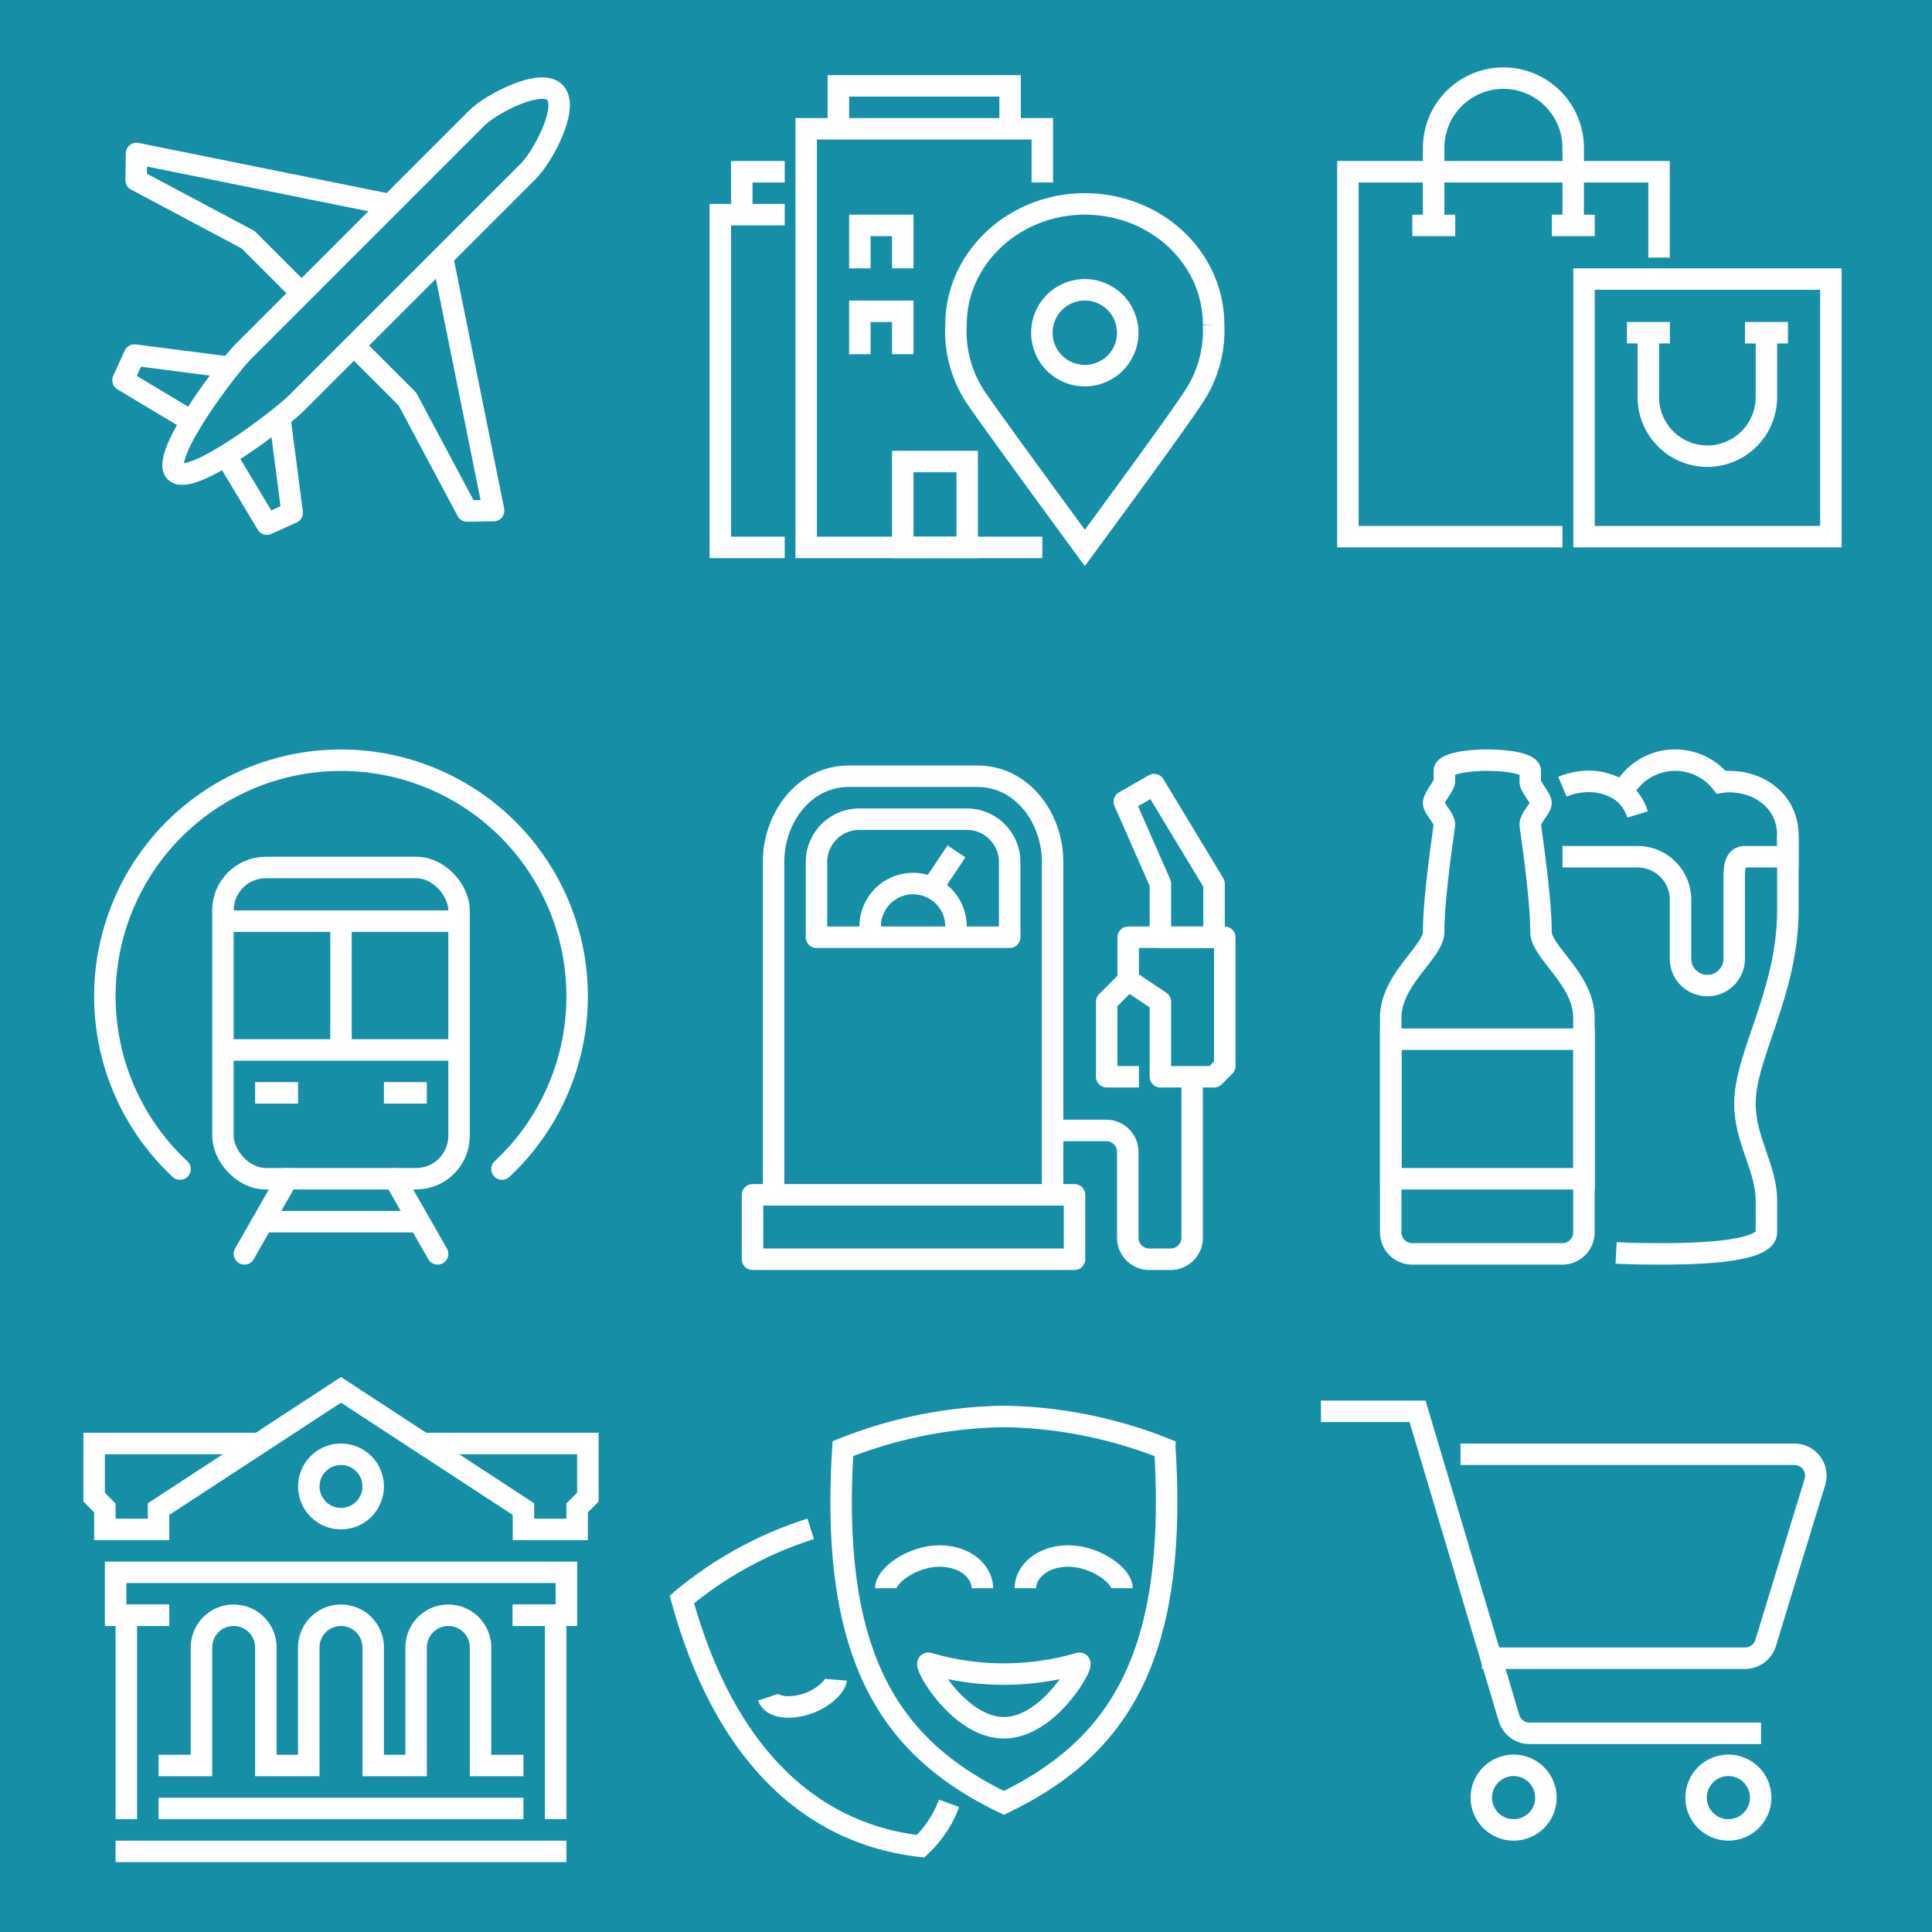 <svg id="Layer_1" data-name="Layer 1" xmlns="http://www.w3.org/2000/svg" viewBox="0 0 180 180"><defs><style>.cls-1{fill:#168fa6;}.cls-2,.cls-3,.cls-4{fill:none;stroke:#fff;stroke-width:2px;}.cls-2,.cls-3{stroke-linejoin:round;}.cls-3{stroke-linecap:round;}.cls-4{stroke-miterlimit:10;}</style></defs><title>Tiles_Place_based</title><rect class="cls-1" width="180" height="180"/><path class="cls-2" d="M51.62,9.16c-1.34-1.34-6,1.1-7.31,2.44L22.6,33.31c-1.45,1.45-7.78,9.76-6.33,11.21S26,39.63,27.48,38.18l21.7-21.7C50.52,15.14,53,10.51,51.62,9.16Z" transform="translate(0.07 -0.56)"/><polyline class="cls-2" points="32.98 32.2 37.96 37.18 43.52 47.61 45.99 47.57 41.22 23.95"/><polyline class="cls-2" points="36.34 19.07 12.72 14.3 12.68 16.78 23.11 22.33 28.1 27.32"/><polyline class="cls-2" points="26.09 39.08 27.22 47.77 24.87 48.83 21.04 42.45"/><polyline class="cls-2" points="21.21 34.2 12.53 33.08 11.46 35.42 17.85 39.25"/><line class="cls-3" x1="26.77" y1="109.82" x2="22.77" y2="116.82"/><line class="cls-3" x1="36.77" y1="109.82" x2="40.77" y2="116.82"/><rect class="cls-2" x="20.77" y="80.82" width="22" height="29" rx="4" ry="4"/><line class="cls-2" x1="20.77" y1="97.82" x2="42.77" y2="97.82"/><line class="cls-2" x1="23.77" y1="101.82" x2="27.77" y2="101.82"/><line class="cls-2" x1="35.77" y1="101.82" x2="39.77" y2="101.82"/><path class="cls-3" d="M16.7,109.48a22,22,0,1,1,30,0" transform="translate(0.07 -0.56)"/><line class="cls-2" x1="24.77" y1="113.82" x2="38.77" y2="113.82"/><line class="cls-2" x1="20.77" y1="85.82" x2="42.77" y2="85.82"/><line class="cls-2" x1="31.77" y1="85.82" x2="31.77" y2="97.82"/><path class="cls-2" d="M72,111.88v-31c0-4.14,2.86-8,7-8H91c4.14,0,7,3.86,7,8v31" transform="translate(0.07 -0.56)"/><rect class="cls-2" x="70.11" y="111.32" width="30" height="6"/><polyline class="cls-2" points="106.11 100.32 103.11 100.32 103.11 93.32 105.11 91.32"/><polygon class="cls-2" points="114.11 87.32 105.11 87.32 105.11 91.32 108.11 93.32 108.11 100.32 113.11 100.32 114.11 99.32 114.11 87.32"/><polygon class="cls-2" points="104.75 74.69 107.53 73.1 113.11 82.33 113.11 87.32 108.11 87.32 108.11 82.33 104.75 74.69"/><path class="cls-2" d="M98,105.88h5a2,2,0,0,1,2,2v8a2,2,0,0,0,2,2h2a2,2,0,0,0,2-2v-15" transform="translate(0.07 -0.56)"/><path class="cls-2" d="M76,87.88H94v-7a4,4,0,0,0-4-4H80a4,4,0,0,0-4,4Z" transform="translate(0.07 -0.56)"/><line class="cls-2" x1="87.11" y1="82.32" x2="89.11" y2="79.32"/><path class="cls-2" d="M89,87.88v-1a4,4,0,0,0-8,0v1" transform="translate(0.07 -0.56)"/><path class="cls-4" d="M166.5,78.38v7c0,7.63-4,13.5-4,18,0,3.41,2,6,2,9v3c0,2-7.73,2-10,2-.82,0-2.36,0-4-.09" transform="translate(0.07 -0.56)"/><path class="cls-4" d="M145.5,80.38h7a4,4,0,0,1,4,4v5.5a2.49,2.49,0,0,0,2.5,2.5h0a2.49,2.49,0,0,0,2.5-2.5v-7.5c0-1,.07-2,1-2h4v-2c0-3-2.46-5-5.5-5a5.51,5.51,0,0,0-.71.06,5.49,5.49,0,0,0-9.17.92,5.4,5.4,0,0,0-3.12-1,6.37,6.37,0,0,0-2.5.5" transform="translate(0.07 -0.56)"/><path class="cls-4" d="M152.5,76.44a4.37,4.37,0,0,0-1.39-2.08" transform="translate(0.07 -0.56)"/><path class="cls-4" d="M138.5,71.38c2,0,4,.36,4,1v1c0,.5,1,1.54,1,2s-1,1.39-1,2c0,.25,1,6.59,1,10,0,1.88,4,4.41,4,8v20a2,2,0,0,1-2,2c-2.26,0-5.79,0-7,0h-7a2,2,0,0,1-2-2v-20c0-3.59,4-6.12,4-8,0-3.41,1-9.75,1-10,0-.61-1-1.49-1-2s.91-1.5,1-2v-1C134.5,71.74,136.5,71.38,138.5,71.38Z" transform="translate(0.07 -0.56)"/><rect class="cls-4" x="129.58" y="96.82" width="18" height="13"/><path class="cls-4" d="M75.46,143a35.47,35.47,0,0,0-12,6.57c3.77,13.76,11.46,21.76,22.23,23a10.27,10.27,0,0,0,2.66-4" transform="translate(0.07 -0.56)"/><path class="cls-4" d="M71.51,158.68c.33,1,2.06,1.15,3.66.6s2.62-1.7,2.66-2.22" transform="translate(0.07 -0.56)"/><path class="cls-4" d="M93.46,168.53c10.51-5.07,16.21-13.43,15-33a42,42,0,0,0-15-3,42,42,0,0,0-15,3C77.24,155.1,82.94,163.46,93.46,168.53Z" transform="translate(0.07 -0.56)"/><path class="cls-4" d="M100.46,155.53a25,25,0,0,1-14,0c-.67-.25,2.72,6,7,6S101.12,155.28,100.46,155.53Z" transform="translate(0.07 -0.56)"/><path class="cls-4" d="M95.46,148.53c0-1.46,1.5-3,4-3s5,1.8,5,3" transform="translate(0.07 -0.56)"/><path class="cls-4" d="M82.46,148.53c0-1.2,2.5-3,5-3s4,1.54,4,3" transform="translate(0.07 -0.56)"/><polyline class="cls-4" points="78.11 12 78.11 8 94.11 8 94.11 12"/><rect class="cls-4" x="84.11" y="43" width="6" height="8"/><polyline class="cls-4" points="80.11 25 80.11 21 84.11 21 84.11 25"/><polyline class="cls-4" points="80.11 33 80.11 29 84.11 29 84.11 33"/><polyline class="cls-4" points="73.11 51 67.11 51 67.11 20 73.11 20"/><polyline class="cls-4" points="69.11 20 69.11 16 73.11 16"/><path class="cls-4" d="M101,27.56h0a4,4,0,0,1,0,8h0a4,4,0,0,1,0-8Z" transform="translate(0.07 -0.56)"/><path class="cls-4" d="M101,19.56c6.62,0,12,5,12,11.26a11.21,11.21,0,0,1-2.05,7C109.36,40.27,101,51.61,101,51.61s-8.32-11.34-10-13.79a11.09,11.09,0,0,1-2-7C89,24.6,94.41,19.56,101,19.56Z" transform="translate(0.07 -0.56)"/><polyline class="cls-4" points="97.11 51 75.11 51 75.11 12 97.11 12 97.11 17"/><path class="cls-4" d="M48.7,165.05h-4v-11a3,3,0,0,0-3-3h0a3,3,0,0,0-3,3v11h-4v-11a3,3,0,0,0-3-3h0a3,3,0,0,0-3,3v11h-4v-11a3,3,0,0,0-3-3h0a3,3,0,0,0-3,3v11h-4" transform="translate(0.07 -0.56)"/><polyline class="cls-4" points="15.77 150.49 10.77 150.49 10.77 146.49 52.77 146.49 52.77 150.49 47.77 150.49"/><polyline class="cls-4" points="23.77 134.49 8.77 134.49 8.77 139.49 9.77 140.49 9.77 142.49 14.77 142.49 14.77 140.6 31.77 129.49 48.77 140.6 48.77 142.49 53.77 142.49 53.77 140.49 54.77 139.49 54.77 134.49 39.77 134.49"/><polyline class="cls-4" points="11.77 169.49 11.77 150.49 15.77 150.49"/><polyline class="cls-4" points="51.77 169.49 51.77 150.49 47.77 150.49"/><circle class="cls-4" cx="31.77" cy="138.49" r="3"/><line class="cls-4" x1="14.77" y1="168.49" x2="48.77" y2="168.49"/><line class="cls-4" x1="10.77" y1="172.49" x2="52.77" y2="172.49"/><path class="cls-4" d="M136,136.05h31.1a2,2,0,0,1,1.92,2.58l-4.59,15a2,2,0,0,1-1.91,1.42H138" transform="translate(0.07 -0.56)"/><path class="cls-4" d="M164,162.05H142.44a2,2,0,0,1-1.92-1.43L132,132.05h-9" transform="translate(0.07 -0.56)"/><circle class="cls-4" cx="141.02" cy="167.48" r="3.01"/><circle class="cls-4" cx="161.03" cy="167.48" r="3.01"/><polyline class="cls-4" points="154.57 24 154.57 16 125.58 16 125.58 50 145.57 50"/><rect class="cls-4" x="147.58" y="26" width="23" height="24"/><path class="cls-4" d="M164.5,31.56v6a5.5,5.5,0,1,1-11,0v-6" transform="translate(0.07 -0.56)"/><line class="cls-4" x1="155.58" y1="31" x2="151.58" y2="31"/><line class="cls-4" x1="166.58" y1="31" x2="162.58" y2="31"/><path class="cls-4" d="M146.5,21.56V14.34a6.5,6.5,0,1,0-13,0v7.22" transform="translate(0.07 -0.56)"/><line class="cls-4" x1="135.58" y1="21" x2="131.58" y2="21"/><line class="cls-4" x1="148.58" y1="21" x2="144.58" y2="21"/></svg>